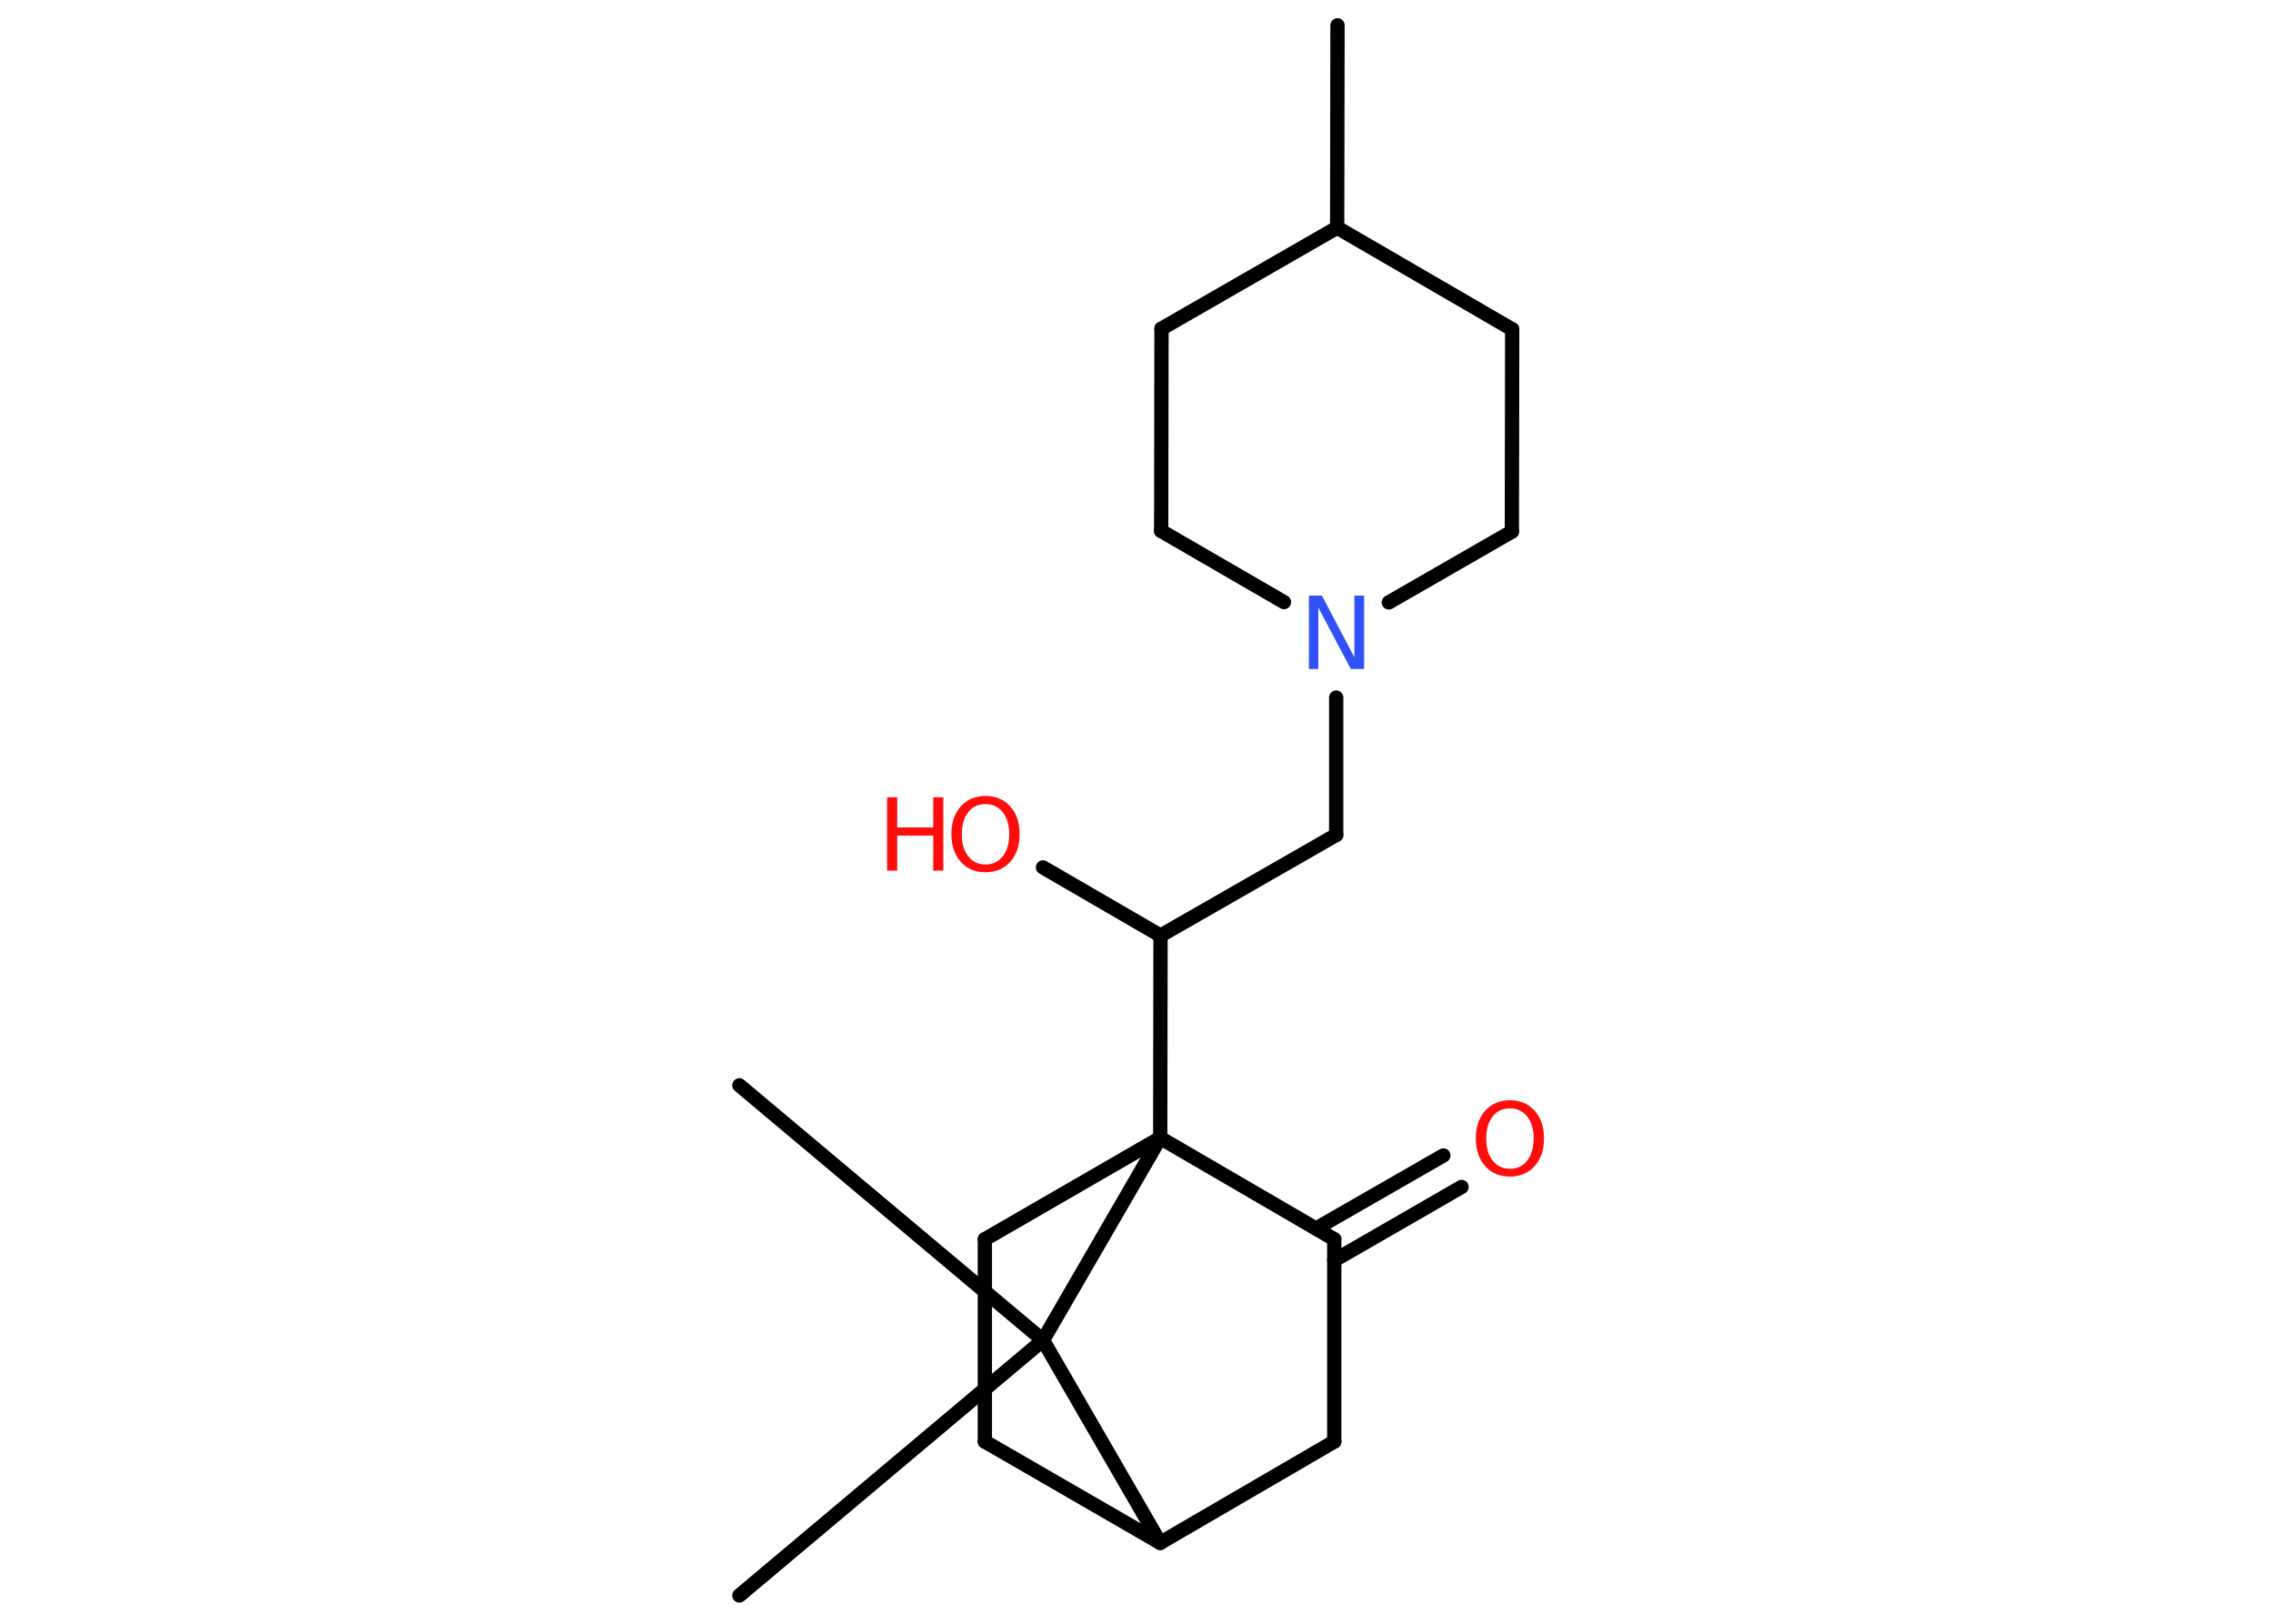<?xml version='1.0' encoding='UTF-8'?>
<!DOCTYPE svg PUBLIC "-//W3C//DTD SVG 1.1//EN" "http://www.w3.org/Graphics/SVG/1.1/DTD/svg11.dtd">
<svg version='1.2' xmlns='http://www.w3.org/2000/svg' xmlns:xlink='http://www.w3.org/1999/xlink' width='70.0mm' height='50.0mm' viewBox='0 0 70.0 50.0'>
  <desc>Generated by the Chemistry Development Kit (http://github.com/cdk)</desc>
  <g stroke-linecap='round' stroke-linejoin='round' stroke='#000000' stroke-width='.44' fill='#FF0D0D'>
    <rect x='.0' y='.0' width='70.0' height='50.0' fill='#FFFFFF' stroke='none'/>
    <g id='mol1' class='mol'>
      <line id='mol1bnd1' class='bond' x1='41.19' y1='.78' x2='41.18' y2='7.01'/>
      <line id='mol1bnd2' class='bond' x1='41.18' y1='7.01' x2='35.77' y2='10.12'/>
      <line id='mol1bnd3' class='bond' x1='35.77' y1='10.12' x2='35.76' y2='16.35'/>
      <line id='mol1bnd4' class='bond' x1='35.76' y1='16.35' x2='39.54' y2='18.54'/>
      <line id='mol1bnd5' class='bond' x1='41.15' y1='21.48' x2='41.15' y2='25.71'/>
      <line id='mol1bnd6' class='bond' x1='41.15' y1='25.71' x2='35.74' y2='28.81'/>
      <line id='mol1bnd7' class='bond' x1='35.74' y1='28.81' x2='32.12' y2='26.71'/>
      <line id='mol1bnd8' class='bond' x1='35.74' y1='28.81' x2='35.73' y2='35.04'/>
      <line id='mol1bnd9' class='bond' x1='35.73' y1='35.04' x2='30.33' y2='38.16'/>
      <line id='mol1bnd10' class='bond' x1='30.33' y1='38.16' x2='30.33' y2='44.39'/>
      <line id='mol1bnd11' class='bond' x1='30.33' y1='44.39' x2='35.73' y2='47.51'/>
      <line id='mol1bnd12' class='bond' x1='35.73' y1='47.51' x2='41.09' y2='44.39'/>
      <line id='mol1bnd13' class='bond' x1='41.09' y1='44.39' x2='41.09' y2='38.16'/>
      <line id='mol1bnd14' class='bond' x1='35.73' y1='35.04' x2='41.09' y2='38.16'/>
      <g id='mol1bnd15' class='bond'>
        <line x1='40.53' y1='37.83' x2='44.45' y2='35.58'/>
        <line x1='41.09' y1='38.81' x2='45.01' y2='36.55'/>
      </g>
      <line id='mol1bnd16' class='bond' x1='35.73' y1='47.51' x2='32.12' y2='41.27'/>
      <line id='mol1bnd17' class='bond' x1='35.73' y1='35.04' x2='32.12' y2='41.27'/>
      <line id='mol1bnd18' class='bond' x1='32.12' y1='41.27' x2='22.77' y2='33.42'/>
      <line id='mol1bnd19' class='bond' x1='32.12' y1='41.27' x2='22.77' y2='49.13'/>
      <line id='mol1bnd20' class='bond' x1='42.77' y1='18.55' x2='46.56' y2='16.37'/>
      <line id='mol1bnd21' class='bond' x1='46.56' y1='16.37' x2='46.57' y2='10.14'/>
      <line id='mol1bnd22' class='bond' x1='41.18' y1='7.01' x2='46.57' y2='10.14'/>
      <path id='mol1atm5' class='atom' d='M40.3 18.34h.41l1.0 1.9v-1.9h.3v2.26h-.41l-1.0 -1.89v1.89h-.29v-2.26z' stroke='none' fill='#3050F8'/>
      <g id='mol1atm8' class='atom'>
        <path d='M30.35 24.76q-.34 .0 -.53 .25q-.2 .25 -.2 .68q.0 .43 .2 .68q.2 .25 .53 .25q.33 .0 .53 -.25q.2 -.25 .2 -.68q.0 -.43 -.2 -.68q-.2 -.25 -.53 -.25zM30.35 24.51q.47 .0 .76 .32q.29 .32 .29 .85q.0 .54 -.29 .86q-.29 .32 -.76 .32q-.48 .0 -.76 -.32q-.29 -.32 -.29 -.86q.0 -.53 .29 -.85q.29 -.32 .76 -.32z' stroke='none'/>
        <path d='M27.32 24.55h.31v.93h1.11v-.93h.31v2.26h-.31v-1.08h-1.11v1.08h-.31v-2.26z' stroke='none'/>
      </g>
      <path id='mol1atm15' class='atom' d='M46.5 34.13q-.34 .0 -.53 .25q-.2 .25 -.2 .68q.0 .43 .2 .68q.2 .25 .53 .25q.33 .0 .53 -.25q.2 -.25 .2 -.68q.0 -.43 -.2 -.68q-.2 -.25 -.53 -.25zM46.5 33.88q.47 .0 .76 .32q.29 .32 .29 .85q.0 .54 -.29 .86q-.29 .32 -.76 .32q-.48 .0 -.76 -.32q-.29 -.32 -.29 -.86q.0 -.53 .29 -.85q.29 -.32 .76 -.32z' stroke='none'/>
    </g>
  </g>
</svg>

